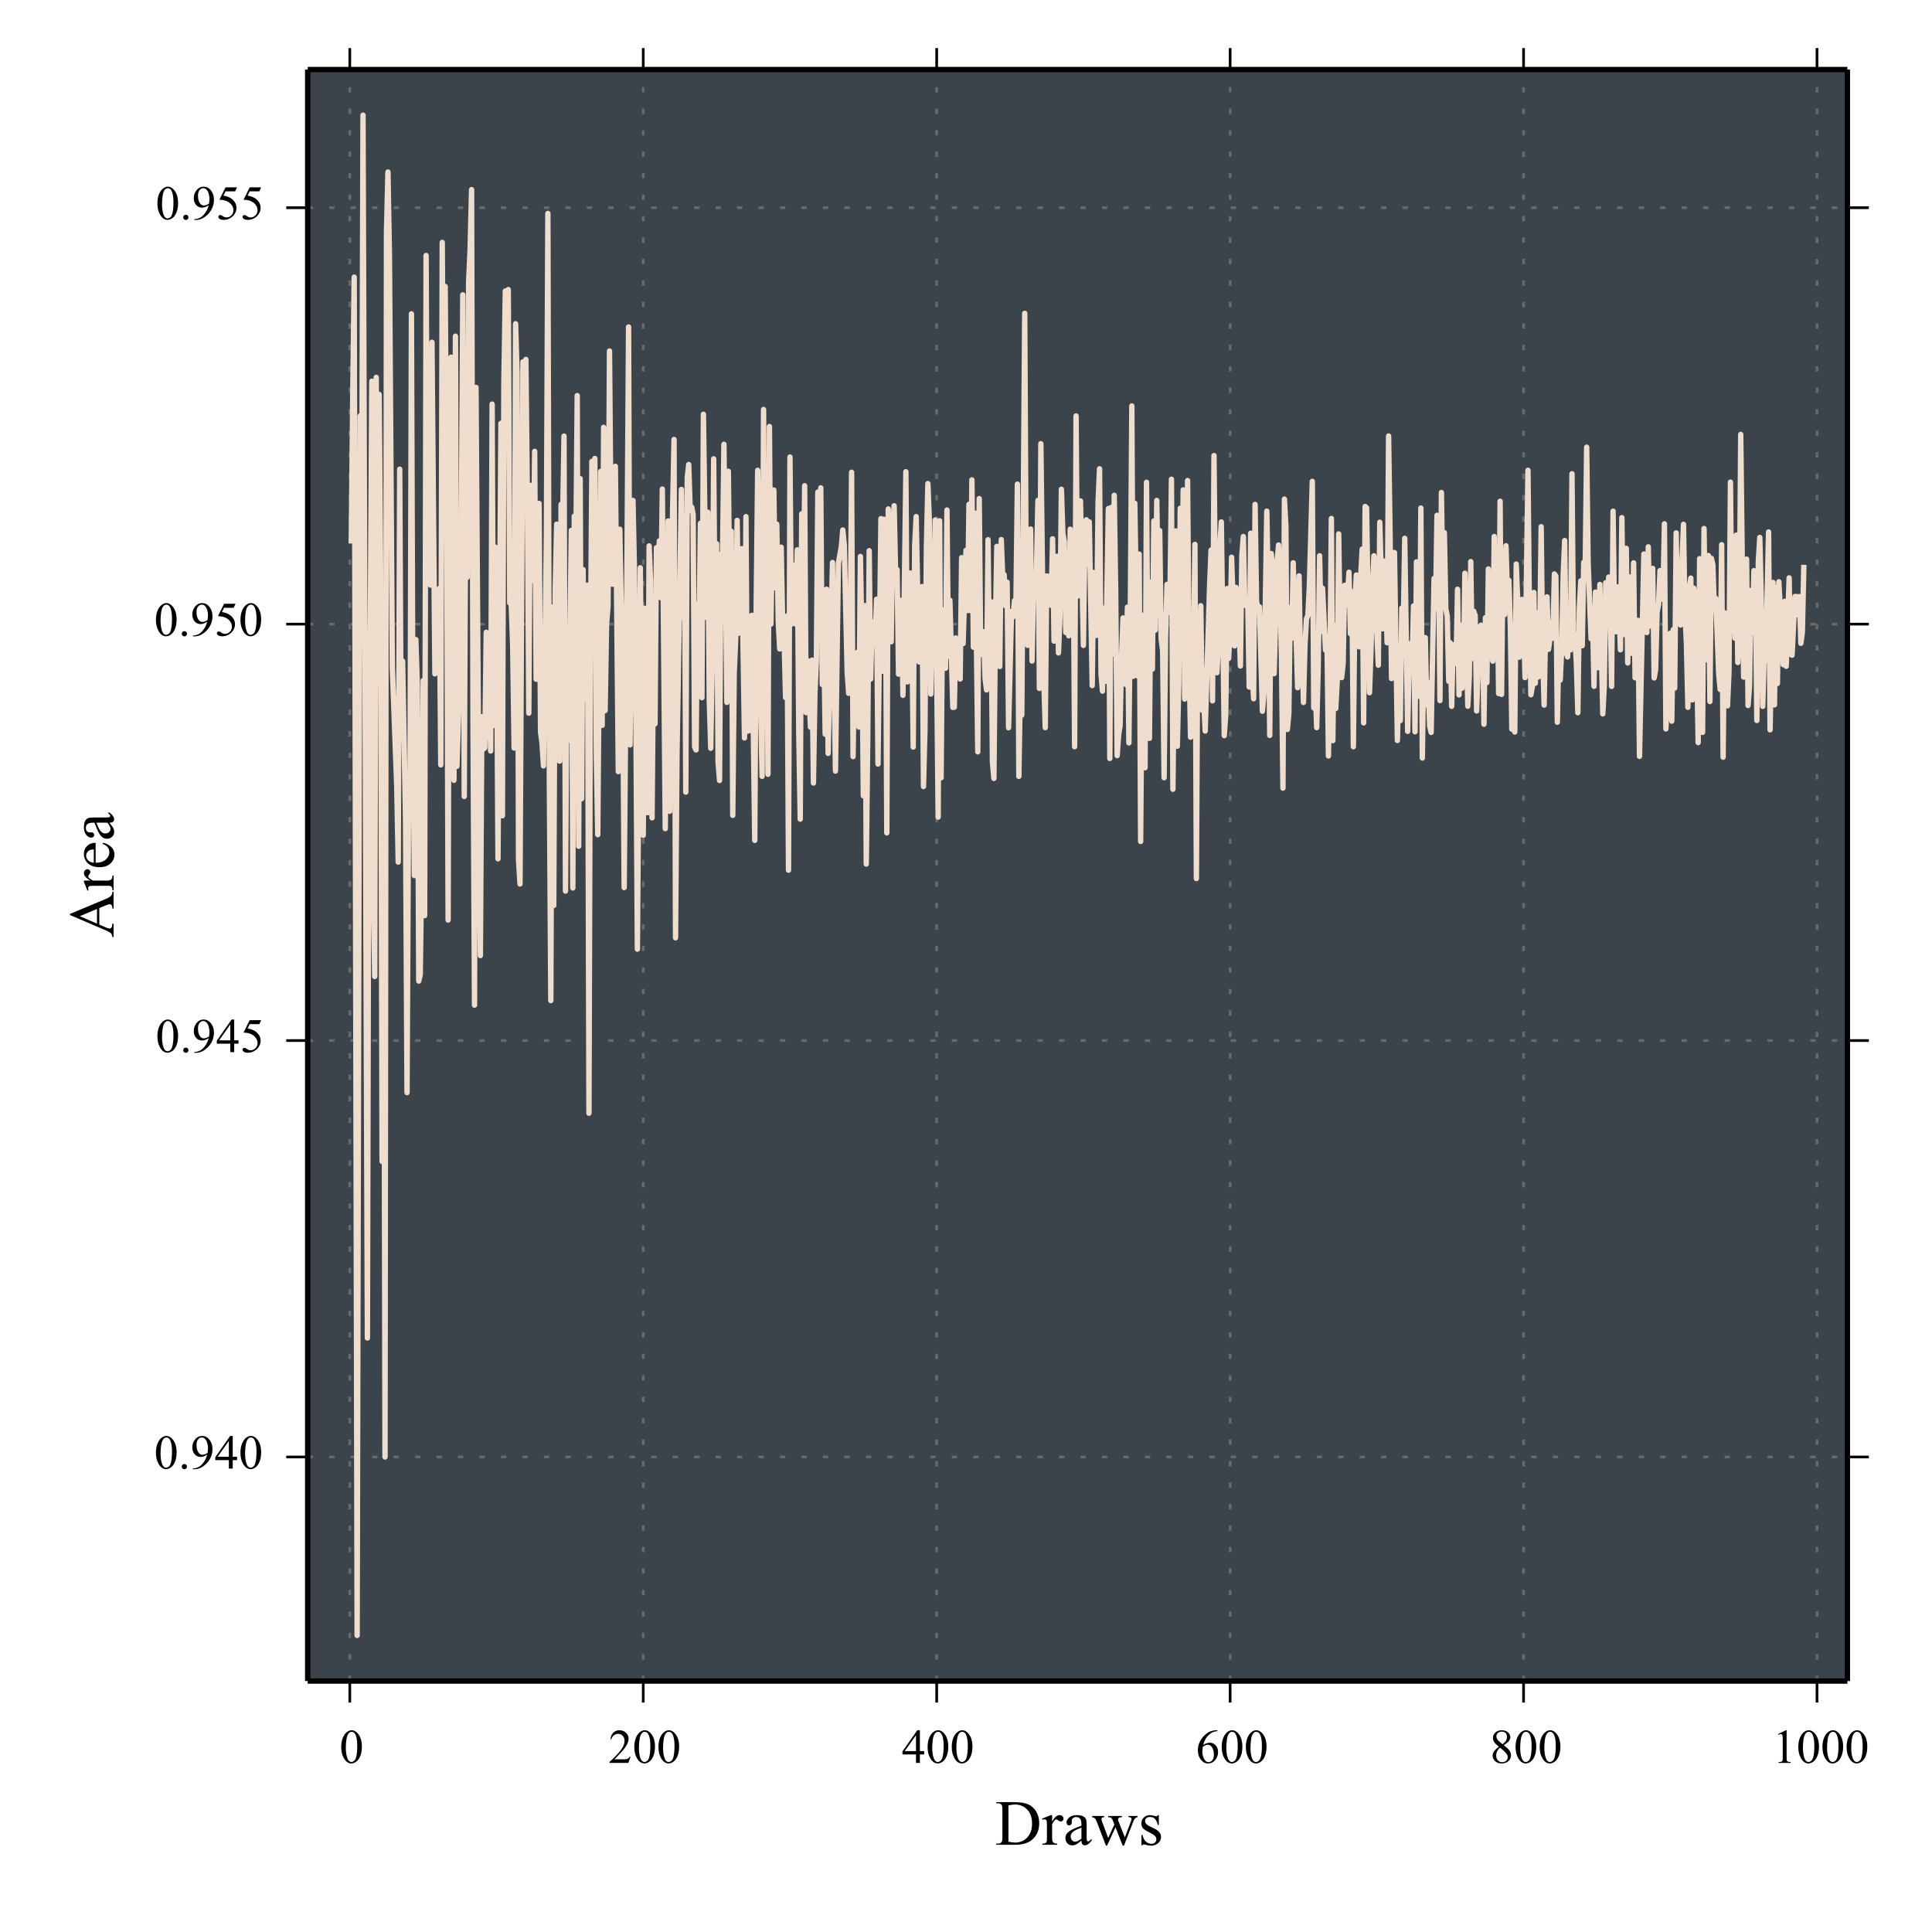 <?xml version="1.0" encoding="utf-8" standalone="no"?>
<!DOCTYPE svg PUBLIC "-//W3C//DTD SVG 1.1//EN"
  "http://www.w3.org/Graphics/SVG/1.1/DTD/svg11.dtd">
<!-- Created with matplotlib (http://matplotlib.org/) -->
<svg height="360pt" version="1.1" viewBox="0 0 360 360" width="360pt" xmlns="http://www.w3.org/2000/svg" xmlns:xlink="http://www.w3.org/1999/xlink">
 <defs>
  <style type="text/css">
*{stroke-linecap:butt;stroke-linejoin:round;}
  </style>
 </defs>
 <g id="figure_1">
  <g id="patch_1">
   <path d="
M0 360
L360 360
L360 0
L0 0
z
" style="fill:#ffffff;"/>
  </g>
  <g id="axes_1">
   <g id="patch_2">
    <path d="
M57.335 313.24
L344.232 313.24
L344.232 12.96
L57.335 12.96
z
" style="fill:#3b444b;"/>
   </g>
   <g id="matplotlib.axis_1">
    <g id="xtick_1">
     <g id="line2d_1">
      <path clip-path="url(#p9ea7671fb9)" d="
M65.181 313.24
L65.181 12.96" style="fill:none;stroke:#696969;stroke-dasharray:1,3;stroke-dashoffset:0.0;stroke-width:0.5;"/>
     </g>
     <g id="line2d_2">
      <defs>
       <path d="
M0 0
L0 4" id="m741efc42ff" style="stroke:#000000;stroke-width:0.5;"/>
      </defs>
      <g>
       <use style="stroke:#000000;stroke-width:0.5;" x="65.181" xlink:href="#m741efc42ff" y="313.24"/>
      </g>
     </g>
     <g id="line2d_3">
      <defs>
       <path d="
M0 0
L0 -4" id="m93b0483c22" style="stroke:#000000;stroke-width:0.5;"/>
      </defs>
      <g>
       <use style="stroke:#000000;stroke-width:0.5;" x="65.181" xlink:href="#m93b0483c22" y="12.96"/>
      </g>
     </g>
     <g id="text_1">
      <!-- 0 -->
      <defs>
       <path d="
M3.609 32.719
Q3.609 44.047 7.031 52.219
Q10.453 60.406 16.109 64.406
Q20.516 67.578 25.203 67.578
Q32.812 67.578 38.875 59.812
Q46.438 50.203 46.438 33.734
Q46.438 22.219 43.109 14.156
Q39.797 6.109 34.641 2.469
Q29.5 -1.172 24.703 -1.172
Q15.234 -1.172 8.938 10.016
Q3.609 19.438 3.609 32.719
M13.188 31.5
Q13.188 17.828 16.547 9.188
Q19.344 1.906 24.859 1.906
Q27.484 1.906 30.312 4.266
Q33.156 6.641 34.625 12.203
Q36.859 20.609 36.859 35.891
Q36.859 47.219 34.516 54.781
Q32.766 60.406 29.984 62.75
Q27.984 64.359 25.141 64.359
Q21.828 64.359 19.234 61.375
Q15.719 57.328 14.453 48.625
Q13.188 39.938 13.188 31.5" id="TimesNewRomanPSMT-30"/>
      </defs>
      <g transform="translate(63.254 328.489)scale(0.09 -0.09)">
       <use xlink:href="#TimesNewRomanPSMT-30"/>
      </g>
     </g>
    </g>
    <g id="xtick_2">
     <g id="line2d_4">
      <path clip-path="url(#p9ea7671fb9)" d="
M119.86 313.24
L119.86 12.96" style="fill:none;stroke:#696969;stroke-dasharray:1,3;stroke-dashoffset:0.0;stroke-width:0.5;"/>
     </g>
     <g id="line2d_5">
      <g>
       <use style="stroke:#000000;stroke-width:0.5;" x="119.86" xlink:href="#m741efc42ff" y="313.24"/>
      </g>
     </g>
     <g id="line2d_6">
      <g>
       <use style="stroke:#000000;stroke-width:0.5;" x="119.86" xlink:href="#m93b0483c22" y="12.96"/>
      </g>
     </g>
     <g id="text_2">
      <!-- 200 -->
      <defs>
       <path d="
M45.844 12.75
L41.219 0
L2.156 0
L2.156 1.812
Q19.391 17.531 26.422 27.484
Q33.453 37.453 33.453 45.703
Q33.453 52 29.594 56.047
Q25.734 60.109 20.359 60.109
Q15.484 60.109 11.594 57.25
Q7.719 54.391 5.859 48.875
L4.047 48.875
Q5.281 57.906 10.328 62.734
Q15.375 67.578 22.953 67.578
Q31 67.578 36.391 62.406
Q41.797 57.234 41.797 50.203
Q41.797 45.172 39.453 40.141
Q35.844 32.234 27.734 23.391
Q15.578 10.109 12.547 7.375
L29.828 7.375
Q35.109 7.375 37.234 7.766
Q39.359 8.156 41.062 9.344
Q42.781 10.547 44.047 12.75
z
" id="TimesNewRomanPSMT-32"/>
      </defs>
      <g transform="translate(113.367 328.489)scale(0.09 -0.09)">
       <use xlink:href="#TimesNewRomanPSMT-32"/>
       <use x="50.0" xlink:href="#TimesNewRomanPSMT-30"/>
       <use x="100.0" xlink:href="#TimesNewRomanPSMT-30"/>
      </g>
     </g>
    </g>
    <g id="xtick_3">
     <g id="line2d_7">
      <path clip-path="url(#p9ea7671fb9)" d="
M174.538 313.24
L174.538 12.96" style="fill:none;stroke:#696969;stroke-dasharray:1,3;stroke-dashoffset:0.0;stroke-width:0.5;"/>
     </g>
     <g id="line2d_8">
      <g>
       <use style="stroke:#000000;stroke-width:0.5;" x="174.538" xlink:href="#m741efc42ff" y="313.24"/>
      </g>
     </g>
     <g id="line2d_9">
      <g>
       <use style="stroke:#000000;stroke-width:0.5;" x="174.538" xlink:href="#m93b0483c22" y="12.96"/>
      </g>
     </g>
     <g id="text_3">
      <!-- 400 -->
      <defs>
       <path d="
M46.531 24.422
L46.531 17.484
L37.641 17.484
L37.641 0
L29.594 0
L29.594 17.484
L1.562 17.484
L1.562 23.734
L32.281 67.578
L37.641 67.578
L37.641 24.422
z

M29.594 24.422
L29.594 57.281
L6.344 24.422
z
" id="TimesNewRomanPSMT-34"/>
      </defs>
      <g transform="translate(168.019 328.489)scale(0.09 -0.09)">
       <use xlink:href="#TimesNewRomanPSMT-34"/>
       <use x="50.0" xlink:href="#TimesNewRomanPSMT-30"/>
       <use x="100.0" xlink:href="#TimesNewRomanPSMT-30"/>
      </g>
     </g>
    </g>
    <g id="xtick_4">
     <g id="line2d_10">
      <path clip-path="url(#p9ea7671fb9)" d="
M229.217 313.24
L229.217 12.96" style="fill:none;stroke:#696969;stroke-dasharray:1,3;stroke-dashoffset:0.0;stroke-width:0.5;"/>
     </g>
     <g id="line2d_11">
      <g>
       <use style="stroke:#000000;stroke-width:0.5;" x="229.217" xlink:href="#m741efc42ff" y="313.24"/>
      </g>
     </g>
     <g id="line2d_12">
      <g>
       <use style="stroke:#000000;stroke-width:0.5;" x="229.217" xlink:href="#m93b0483c22" y="12.96"/>
      </g>
     </g>
     <g id="text_4">
      <!-- 600 -->
      <defs>
       <path d="
M44.828 67.578
L44.828 65.766
Q38.375 65.141 34.297 63.203
Q30.219 61.281 26.234 57.328
Q22.266 53.375 19.656 48.516
Q17.047 43.656 15.281 36.969
Q22.312 41.797 29.391 41.797
Q36.188 41.797 41.156 36.328
Q46.141 30.859 46.141 22.266
Q46.141 13.969 41.109 7.125
Q35.062 -1.172 25.094 -1.172
Q18.312 -1.172 13.578 3.328
Q4.297 12.062 4.297 25.984
Q4.297 34.859 7.859 42.859
Q11.422 50.875 18.031 57.078
Q24.656 63.281 30.703 65.422
Q36.766 67.578 42 67.578
z

M14.453 33.406
Q13.578 26.812 13.578 22.75
Q13.578 18.062 15.312 12.562
Q17.047 7.078 20.453 3.859
Q22.953 1.562 26.516 1.562
Q30.766 1.562 34.109 5.562
Q37.453 9.578 37.453 17
Q37.453 25.344 34.125 31.438
Q30.812 37.547 24.703 37.547
Q22.859 37.547 20.734 36.766
Q18.609 35.984 14.453 33.406" id="TimesNewRomanPSMT-36"/>
      </defs>
      <g transform="translate(222.82 328.489)scale(0.09 -0.09)">
       <use xlink:href="#TimesNewRomanPSMT-36"/>
       <use x="50.0" xlink:href="#TimesNewRomanPSMT-30"/>
       <use x="100.0" xlink:href="#TimesNewRomanPSMT-30"/>
      </g>
     </g>
    </g>
    <g id="xtick_5">
     <g id="line2d_13">
      <path clip-path="url(#p9ea7671fb9)" d="
M283.895 313.24
L283.895 12.96" style="fill:none;stroke:#696969;stroke-dasharray:1,3;stroke-dashoffset:0.0;stroke-width:0.5;"/>
     </g>
     <g id="line2d_14">
      <g>
       <use style="stroke:#000000;stroke-width:0.5;" x="283.895" xlink:href="#m741efc42ff" y="313.24"/>
      </g>
     </g>
     <g id="line2d_15">
      <g>
       <use style="stroke:#000000;stroke-width:0.5;" x="283.895" xlink:href="#m93b0483c22" y="12.96"/>
      </g>
     </g>
     <g id="text_5">
      <!-- 800 -->
      <defs>
       <path d="
M19.188 33.344
Q11.328 39.797 9.047 43.703
Q6.781 47.609 6.781 51.812
Q6.781 58.25 11.766 62.906
Q16.75 67.578 25 67.578
Q33.016 67.578 37.891 63.234
Q42.781 58.891 42.781 53.328
Q42.781 49.609 40.141 45.75
Q37.5 41.891 29.156 36.672
Q37.75 30.031 40.531 26.219
Q44.234 21.234 44.234 15.719
Q44.234 8.734 38.906 3.781
Q33.594 -1.172 24.953 -1.172
Q15.531 -1.172 10.25 4.734
Q6.062 9.469 6.062 15.094
Q6.062 19.484 9.016 23.797
Q11.969 28.125 19.188 33.344
M26.859 38.578
Q32.719 43.844 34.281 46.891
Q35.844 49.953 35.844 53.812
Q35.844 58.938 32.953 61.844
Q30.078 64.75 25.094 64.75
Q20.125 64.75 17 61.859
Q13.875 58.984 13.875 55.125
Q13.875 52.594 15.156 50.047
Q16.453 47.516 18.844 45.219
z

M21.484 31.5
Q17.438 28.078 15.484 24.047
Q13.531 20.016 13.531 15.328
Q13.531 9.031 16.969 5.25
Q20.406 1.469 25.734 1.469
Q31 1.469 34.172 4.438
Q37.359 7.422 37.359 11.672
Q37.359 15.188 35.5 17.969
Q32.031 23.141 21.484 31.5" id="TimesNewRomanPSMT-38"/>
      </defs>
      <g transform="translate(277.578 328.489)scale(0.09 -0.09)">
       <use xlink:href="#TimesNewRomanPSMT-38"/>
       <use x="50.0" xlink:href="#TimesNewRomanPSMT-30"/>
       <use x="100.0" xlink:href="#TimesNewRomanPSMT-30"/>
      </g>
     </g>
    </g>
    <g id="xtick_6">
     <g id="line2d_16">
      <path clip-path="url(#p9ea7671fb9)" d="
M338.573 313.24
L338.573 12.96" style="fill:none;stroke:#696969;stroke-dasharray:1,3;stroke-dashoffset:0.0;stroke-width:0.5;"/>
     </g>
     <g id="line2d_17">
      <g>
       <use style="stroke:#000000;stroke-width:0.5;" x="338.573" xlink:href="#m741efc42ff" y="313.24"/>
      </g>
     </g>
     <g id="line2d_18">
      <g>
       <use style="stroke:#000000;stroke-width:0.5;" x="338.573" xlink:href="#m93b0483c22" y="12.96"/>
      </g>
     </g>
     <g id="text_6">
      <!-- 1000 -->
      <defs>
       <path d="
M11.719 59.719
L27.828 67.578
L29.438 67.578
L29.438 11.672
Q29.438 6.109 29.906 4.734
Q30.375 3.375 31.828 2.641
Q33.297 1.906 37.797 1.812
L37.797 0
L12.891 0
L12.891 1.812
Q17.578 1.906 18.938 2.609
Q20.312 3.328 20.844 4.516
Q21.391 5.719 21.391 11.672
L21.391 47.406
Q21.391 54.641 20.906 56.688
Q20.562 58.25 19.656 58.984
Q18.75 59.719 17.484 59.719
Q15.672 59.719 12.453 58.203
z
" id="TimesNewRomanPSMT-31"/>
      </defs>
      <g transform="translate(330.261 328.489)scale(0.09 -0.09)">
       <use xlink:href="#TimesNewRomanPSMT-31"/>
       <use x="50.0" xlink:href="#TimesNewRomanPSMT-30"/>
       <use x="100.0" xlink:href="#TimesNewRomanPSMT-30"/>
       <use x="150.0" xlink:href="#TimesNewRomanPSMT-30"/>
      </g>
     </g>
    </g>
    <g id="text_7">
     <!-- Draws -->
     <defs>
      <path d="
M32.031 46.047
L32.031 30.812
L30.422 30.812
Q28.562 37.984 25.656 40.578
Q22.75 43.172 18.266 43.172
Q14.844 43.172 12.734 41.359
Q10.641 39.547 10.641 37.359
Q10.641 34.625 12.203 32.672
Q13.719 30.672 18.359 28.422
L25.484 24.953
Q35.406 20.125 35.406 12.203
Q35.406 6.109 30.781 2.359
Q26.172 -1.375 20.453 -1.375
Q16.359 -1.375 11.078 0.094
Q9.469 0.594 8.453 0.594
Q7.328 0.594 6.688 -0.688
L5.078 -0.688
L5.078 15.281
L6.688 15.281
Q8.062 8.453 11.906 4.984
Q15.766 1.516 20.562 1.516
Q23.922 1.516 26.047 3.484
Q28.172 5.469 28.172 8.25
Q28.172 11.625 25.797 13.922
Q23.438 16.219 16.359 19.734
Q9.281 23.25 7.078 26.078
Q4.891 28.859 4.891 33.109
Q4.891 38.625 8.672 42.328
Q12.453 46.047 18.453 46.047
Q21.094 46.047 24.859 44.922
Q27.344 44.188 28.172 44.188
Q28.953 44.188 29.391 44.531
Q29.828 44.875 30.422 46.047
z
" id="TimesNewRomanPSMT-73"/>
      <path d="
M16.219 46.047
L16.219 35.984
Q21.828 46.047 27.734 46.047
Q30.422 46.047 32.172 44.406
Q33.938 42.781 33.938 40.625
Q33.938 38.719 32.656 37.391
Q31.391 36.078 29.641 36.078
Q27.938 36.078 25.812 37.766
Q23.688 39.453 22.656 39.453
Q21.781 39.453 20.75 38.484
Q18.562 36.469 16.219 31.891
L16.219 10.453
Q16.219 6.734 17.141 4.828
Q17.781 3.516 19.391 2.641
Q21 1.766 24.031 1.766
L24.031 0
L1.125 0
L1.125 1.766
Q4.547 1.766 6.203 2.828
Q7.422 3.609 7.906 5.328
Q8.156 6.156 8.156 10.062
L8.156 27.391
Q8.156 35.203 7.828 36.688
Q7.516 38.188 6.656 38.859
Q5.812 39.547 4.547 39.547
Q3.031 39.547 1.125 38.812
L0.641 40.578
L14.156 46.047
z
" id="TimesNewRomanPSMT-72"/>
      <path d="
M1.703 0
L1.703 1.812
L4.203 1.812
Q8.406 1.812 10.156 4.5
Q11.234 6.109 11.234 11.719
L11.234 54.5
Q11.234 60.688 9.859 62.25
Q7.953 64.406 4.203 64.406
L1.703 64.406
L1.703 66.219
L28.656 66.219
Q43.5 66.219 51.234 62.844
Q58.984 59.469 63.688 51.609
Q68.406 43.75 68.406 33.453
Q68.406 19.625 60.016 10.359
Q50.594 0 31.297 0
z

M20.609 4.781
Q26.812 3.422 31 3.422
Q42.328 3.422 49.797 11.375
Q57.281 19.344 57.281 32.953
Q57.281 46.688 49.797 54.594
Q42.328 62.5 30.609 62.5
Q26.219 62.5 20.609 61.078
z
" id="TimesNewRomanPSMT-44"/>
      <path d="
M0.641 44.734
L19.391 44.734
L19.391 42.922
Q16.797 42.719 15.984 41.984
Q15.188 41.266 15.188 39.891
Q15.188 38.375 16.016 36.234
L25.594 10.5
L35.203 31.453
L32.672 38.031
Q31.5 40.969 29.594 42.094
Q28.516 42.781 25.594 42.922
L25.594 44.734
L46.875 44.734
L46.875 42.922
Q43.359 42.781 41.891 41.656
Q40.922 40.875 40.922 39.156
Q40.922 38.188 41.312 37.156
L51.469 11.469
L60.891 36.234
Q61.859 38.875 61.859 40.438
Q61.859 41.359 60.906 42.094
Q59.969 42.828 57.172 42.922
L57.172 44.734
L71.297 44.734
L71.297 42.922
Q67.047 42.281 65.047 37.156
L50.094 -1.375
L48.094 -1.375
L36.922 27.203
L23.875 -1.375
L22.078 -1.375
L7.719 36.234
Q6.297 39.797 4.922 41.031
Q3.562 42.281 0.641 42.922
z
" id="TimesNewRomanPSMT-77"/>
      <path d="
M28.469 6.453
Q21.578 1.125 19.828 0.297
Q17.188 -0.922 14.203 -0.922
Q9.578 -0.922 6.562 2.25
Q3.562 5.422 3.562 10.594
Q3.562 13.875 5.031 16.266
Q7.031 19.578 11.984 22.5
Q16.938 25.438 28.469 29.641
L28.469 31.391
Q28.469 38.094 26.344 40.578
Q24.219 43.062 20.172 43.062
Q17.094 43.062 15.281 41.406
Q13.422 39.75 13.422 37.594
L13.531 34.766
Q13.531 32.516 12.375 31.297
Q11.234 30.078 9.375 30.078
Q7.562 30.078 6.422 31.344
Q5.281 32.625 5.281 34.812
Q5.281 39.016 9.578 42.531
Q13.875 46.047 21.625 46.047
Q27.594 46.047 31.391 44.047
Q34.281 42.531 35.641 39.312
Q36.531 37.203 36.531 30.719
L36.531 15.531
Q36.531 9.125 36.766 7.688
Q37.016 6.25 37.578 5.766
Q38.141 5.281 38.875 5.281
Q39.656 5.281 40.234 5.609
Q41.266 6.25 44.188 9.188
L44.188 6.453
Q38.719 -0.875 33.734 -0.875
Q31.344 -0.875 29.922 0.781
Q28.516 2.438 28.469 6.453
M28.469 9.625
L28.469 26.656
Q21.094 23.734 18.953 22.516
Q15.094 20.359 13.422 18.016
Q11.766 15.672 11.766 12.891
Q11.766 9.375 13.859 7.047
Q15.969 4.734 18.703 4.734
Q22.406 4.734 28.469 9.625" id="TimesNewRomanPSMT-61"/>
     </defs>
     <g transform="translate(185.434 343.747)scale(0.12 -0.12)">
      <use xlink:href="#TimesNewRomanPSMT-44"/>
      <use x="72.217" xlink:href="#TimesNewRomanPSMT-72"/>
      <use x="105.518" xlink:href="#TimesNewRomanPSMT-61"/>
      <use x="149.902" xlink:href="#TimesNewRomanPSMT-77"/>
      <use x="222.119" xlink:href="#TimesNewRomanPSMT-73"/>
     </g>
    </g>
   </g>
   <g id="matplotlib.axis_2">
    <g id="ytick_1">
     <g id="line2d_19">
      <path clip-path="url(#p9ea7671fb9)" d="
M57.335 271.487
L344.232 271.487" style="fill:none;stroke:#696969;stroke-dasharray:1,3;stroke-dashoffset:0.0;stroke-width:0.5;"/>
     </g>
     <g id="line2d_20">
      <defs>
       <path d="
M0 0
L-4 0" id="mcb0005524f" style="stroke:#000000;stroke-width:0.5;"/>
      </defs>
      <g>
       <use style="stroke:#000000;stroke-width:0.5;" x="57.335" xlink:href="#mcb0005524f" y="271.487"/>
      </g>
     </g>
     <g id="line2d_21">
      <defs>
       <path d="
M0 0
L4 0" id="m728421d6d4" style="stroke:#000000;stroke-width:0.5;"/>
      </defs>
      <g>
       <use style="stroke:#000000;stroke-width:0.5;" x="344.232" xlink:href="#m728421d6d4" y="271.487"/>
      </g>
     </g>
     <g id="text_8">
      <!-- 0.940 -->
      <defs>
       <path d="
M5.281 -1.375
L5.281 0.438
Q11.625 0.531 17.094 3.391
Q22.562 6.25 27.656 13.375
Q32.766 20.516 34.766 29.047
Q27.094 24.125 20.906 24.125
Q13.922 24.125 8.938 29.516
Q3.953 34.906 3.953 43.844
Q3.953 52.547 8.938 59.328
Q14.938 67.578 24.609 67.578
Q32.766 67.578 38.578 60.844
Q45.703 52.484 45.703 40.234
Q45.703 29.203 40.281 19.656
Q34.859 10.109 25.203 3.812
Q17.328 -1.375 8.062 -1.375
z

M35.547 32.672
Q36.422 39.016 36.422 42.828
Q36.422 47.562 34.812 53.047
Q33.203 58.547 30.25 61.469
Q27.297 64.406 23.531 64.406
Q19.188 64.406 15.906 60.5
Q12.641 56.594 12.641 48.875
Q12.641 38.578 17 32.766
Q20.172 28.562 24.812 28.562
Q27.047 28.562 30.125 29.641
Q33.203 30.719 35.547 32.672" id="TimesNewRomanPSMT-39"/>
       <path d="
M12.5 9.469
Q14.797 9.469 16.359 7.875
Q17.922 6.297 17.922 4.047
Q17.922 1.812 16.328 0.219
Q14.75 -1.375 12.5 -1.375
Q10.25 -1.375 8.656 0.219
Q7.078 1.812 7.078 4.047
Q7.078 6.344 8.656 7.906
Q10.25 9.469 12.5 9.469" id="TimesNewRomanPSMT-2e"/>
      </defs>
      <g transform="translate(28.73 273.649)scale(0.09 -0.09)">
       <use xlink:href="#TimesNewRomanPSMT-30"/>
       <use x="50.0" xlink:href="#TimesNewRomanPSMT-2e"/>
       <use x="75.0" xlink:href="#TimesNewRomanPSMT-39"/>
       <use x="125.0" xlink:href="#TimesNewRomanPSMT-34"/>
       <use x="175.0" xlink:href="#TimesNewRomanPSMT-30"/>
      </g>
     </g>
    </g>
    <g id="ytick_2">
     <g id="line2d_22">
      <path clip-path="url(#p9ea7671fb9)" d="
M57.335 193.892
L344.232 193.892" style="fill:none;stroke:#696969;stroke-dasharray:1,3;stroke-dashoffset:0.0;stroke-width:0.5;"/>
     </g>
     <g id="line2d_23">
      <g>
       <use style="stroke:#000000;stroke-width:0.5;" x="57.335" xlink:href="#mcb0005524f" y="193.892"/>
      </g>
     </g>
     <g id="line2d_24">
      <g>
       <use style="stroke:#000000;stroke-width:0.5;" x="344.232" xlink:href="#m728421d6d4" y="193.892"/>
      </g>
     </g>
     <g id="text_9">
      <!-- 0.945 -->
      <defs>
       <path d="
M43.406 66.219
L39.594 57.906
L19.672 57.906
L15.328 49.031
Q28.266 47.125 35.844 39.406
Q42.328 32.766 42.328 23.781
Q42.328 18.562 40.203 14.109
Q38.094 9.672 34.859 6.547
Q31.641 3.422 27.688 1.516
Q22.078 -1.172 16.156 -1.172
Q10.203 -1.172 7.484 0.844
Q4.781 2.875 4.781 5.328
Q4.781 6.688 5.906 7.734
Q7.031 8.797 8.734 8.797
Q10.016 8.797 10.969 8.406
Q11.922 8.016 14.203 6.391
Q17.875 3.859 21.625 3.859
Q27.344 3.859 31.656 8.172
Q35.984 12.5 35.984 18.703
Q35.984 24.703 32.125 29.906
Q28.266 35.109 21.484 37.938
Q16.156 40.141 6.984 40.484
L19.672 66.219
z
" id="TimesNewRomanPSMT-35"/>
      </defs>
      <g transform="translate(29.003 196.054)scale(0.09 -0.09)">
       <use xlink:href="#TimesNewRomanPSMT-30"/>
       <use x="50.0" xlink:href="#TimesNewRomanPSMT-2e"/>
       <use x="75.0" xlink:href="#TimesNewRomanPSMT-39"/>
       <use x="125.0" xlink:href="#TimesNewRomanPSMT-34"/>
       <use x="175.0" xlink:href="#TimesNewRomanPSMT-35"/>
      </g>
     </g>
    </g>
    <g id="ytick_3">
     <g id="line2d_25">
      <path clip-path="url(#p9ea7671fb9)" d="
M57.335 116.297
L344.232 116.297" style="fill:none;stroke:#696969;stroke-dasharray:1,3;stroke-dashoffset:0.0;stroke-width:0.5;"/>
     </g>
     <g id="line2d_26">
      <g>
       <use style="stroke:#000000;stroke-width:0.5;" x="57.335" xlink:href="#mcb0005524f" y="116.297"/>
      </g>
     </g>
     <g id="line2d_27">
      <g>
       <use style="stroke:#000000;stroke-width:0.5;" x="344.232" xlink:href="#m728421d6d4" y="116.297"/>
      </g>
     </g>
     <g id="text_10">
      <!-- 0.950 -->
      <g transform="translate(28.73 118.459)scale(0.09 -0.09)">
       <use xlink:href="#TimesNewRomanPSMT-30"/>
       <use x="50.0" xlink:href="#TimesNewRomanPSMT-2e"/>
       <use x="75.0" xlink:href="#TimesNewRomanPSMT-39"/>
       <use x="125.0" xlink:href="#TimesNewRomanPSMT-35"/>
       <use x="175.0" xlink:href="#TimesNewRomanPSMT-30"/>
      </g>
     </g>
    </g>
    <g id="ytick_4">
     <g id="line2d_28">
      <path clip-path="url(#p9ea7671fb9)" d="
M57.335 38.702
L344.232 38.702" style="fill:none;stroke:#696969;stroke-dasharray:1,3;stroke-dashoffset:0.0;stroke-width:0.5;"/>
     </g>
     <g id="line2d_29">
      <g>
       <use style="stroke:#000000;stroke-width:0.5;" x="57.335" xlink:href="#mcb0005524f" y="38.702"/>
      </g>
     </g>
     <g id="line2d_30">
      <g>
       <use style="stroke:#000000;stroke-width:0.5;" x="344.232" xlink:href="#m728421d6d4" y="38.702"/>
      </g>
     </g>
     <g id="text_11">
      <!-- 0.955 -->
      <g transform="translate(29.003 40.864)scale(0.09 -0.09)">
       <use xlink:href="#TimesNewRomanPSMT-30"/>
       <use x="50.0" xlink:href="#TimesNewRomanPSMT-2e"/>
       <use x="75.0" xlink:href="#TimesNewRomanPSMT-39"/>
       <use x="125.0" xlink:href="#TimesNewRomanPSMT-35"/>
       <use x="175.0" xlink:href="#TimesNewRomanPSMT-35"/>
      </g>
     </g>
    </g>
    <g id="text_12">
     <!-- Area -->
     <defs>
      <path d="
M45.75 22.172
L20.125 22.172
L15.625 11.719
Q13.969 7.859 13.969 5.953
Q13.969 4.438 15.406 3.297
Q16.844 2.156 21.625 1.812
L21.625 0
L0.781 0
L0.781 1.812
Q4.938 2.547 6.156 3.719
Q8.641 6.062 11.672 13.234
L34.969 67.719
L36.672 67.719
L59.719 12.641
Q62.5 6 64.766 4.016
Q67.047 2.047 71.094 1.812
L71.094 0
L44.969 0
L44.969 1.812
Q48.922 2 50.312 3.125
Q51.703 4.25 51.703 5.859
Q51.703 8.016 49.75 12.641
z

M44.391 25.781
L33.156 52.547
L21.625 25.781
z
" id="TimesNewRomanPSMT-41"/>
      <path d="
M10.641 27.875
Q10.594 17.922 15.484 12.25
Q20.359 6.594 26.953 6.594
Q31.344 6.594 34.594 9
Q37.844 11.422 40.047 17.281
L41.547 16.312
Q40.531 9.625 35.594 4.125
Q30.672 -1.375 23.25 -1.375
Q15.188 -1.375 9.453 4.906
Q3.719 11.188 3.719 21.781
Q3.719 33.25 9.594 39.672
Q15.484 46.094 24.359 46.094
Q31.891 46.094 36.719 41.141
Q41.547 36.188 41.547 27.875
z

M10.641 30.719
L31.344 30.719
Q31.109 35.016 30.328 36.766
Q29.109 39.5 26.688 41.062
Q24.266 42.625 21.625 42.625
Q17.578 42.625 14.375 39.469
Q11.188 36.328 10.641 30.719" id="TimesNewRomanPSMT-65"/>
     </defs>
     <g transform="translate(21.164 174.699)rotate(-90.0)scale(0.12 -0.12)">
      <use xlink:href="#TimesNewRomanPSMT-41"/>
      <use x="72.217" xlink:href="#TimesNewRomanPSMT-72"/>
      <use x="105.518" xlink:href="#TimesNewRomanPSMT-65"/>
      <use x="149.902" xlink:href="#TimesNewRomanPSMT-61"/>
     </g>
    </g>
   </g>
   <g id="line2d_31">
    <path clip-path="url(#p9ea7671fb9)" d="
M65.455 100.778
L65.728 73.972
L66.001 51.634
L66.548 304.742
L67.095 77.499
L67.368 107.168
L67.642 21.459
L68.462 249.317
L68.735 137.459
L69.009 116.297
L69.282 71.033
L69.556 165.957
L69.829 181.954
L70.102 70.314
L70.376 127.382
L70.649 73.486
L70.923 105.951
L71.196 216.419
L71.469 135.695
L71.743 271.487
L72.016 43.266
L72.29 32.051
L72.563 47.324
L73.11 124.465
L73.93 146.578
L74.203 160.637
L74.477 87.424
L74.75 137.459
L75.023 123.194
L75.57 152.618
L75.844 203.591
L76.117 151.135
L76.39 150.438
L76.664 58.481
L76.937 134.203
L77.211 163.146
L77.484 119.171
L77.757 127.583
L78.031 182.807
L78.304 181.64
L78.578 161.783
L78.851 126.818
L79.124 170.613
L79.398 47.606
L79.671 106.284
L79.945 96.59
L80.218 109.022
L80.491 63.771
L81.038 125.562
L81.311 120.861
L81.585 123.044
L81.858 109.646
L82.132 142.526
L82.405 45.168
L82.678 86.534
L82.952 53.382
L83.225 91.466
L83.499 171.43
L83.772 80.019
L84.045 66.556
L84.319 141.834
L84.592 145.395
L84.866 62.651
L85.139 142.793
L85.686 125.534
L85.959 99.865
L86.233 54.943
L86.506 148.405
L86.779 89.844
L87.053 107.578
L87.326 52.496
L87.6 46.376
L87.873 35.328
L88.146 136.321
L88.42 187.288
L88.693 72.19
L89.24 149.895
L89.513 178.056
L89.787 133.54
L90.06 139.575
L90.333 139.345
L90.607 117.818
L90.88 137.39
L91.154 128.234
L91.427 139.945
L91.7 75.303
L91.974 135.152
L92.247 101.927
L92.52 114.873
L92.794 160.032
L93.341 78.885
L93.614 152.004
L93.888 71.373
L94.161 54.221
L94.434 74.824
L94.708 53.956
L94.981 112.351
L95.254 112.384
L95.528 120.176
L95.801 139.383
L96.075 60.327
L96.348 69.614
L96.621 160.1
L96.895 164.716
L97.442 67.418
L97.715 85.986
L97.988 66.973
L98.262 92.421
L98.535 132.882
L98.809 90.432
L99.082 90.626
L99.355 108.19
L99.629 84.109
L99.902 126.567
L100.176 103.836
L100.449 93.805
L100.722 136.393
L100.996 138.467
L101.269 142.712
L101.816 100.018
L102.089 39.779
L102.363 145.194
L102.636 186.451
L102.909 113.13
L103.183 168.726
L103.456 110.047
L103.73 97.674
L104.276 141.821
L104.55 93.982
L104.823 98.158
L105.097 81.254
L105.37 166.037
L105.643 125.193
L105.917 137.905
L106.464 98.838
L106.737 165.456
L107.01 96.18
L107.284 104.872
L107.557 73.714
L107.83 157.681
L108.104 89.185
L108.377 148.822
L108.651 106.135
L108.924 130.071
L109.471 109.036
L109.744 207.426
L110.018 121.679
L110.291 85.972
L110.564 96.787
L110.838 85.435
L111.111 140.847
L111.385 155.53
L111.931 87.845
L112.205 135.16
L112.478 79.631
L112.752 132.409
L113.025 116.297
L113.298 112.941
L113.572 65.401
L113.845 97.209
L114.119 108.867
L114.665 86.892
L115.212 143.778
L115.485 98.607
L116.032 127.439
L116.306 165.387
L116.852 102.189
L117.126 60.928
L117.399 138.799
L117.946 93.249
L118.219 106.358
L118.493 133.794
L118.766 176.859
L119.313 105.801
L119.86 155.651
L120.133 113.341
L120.407 121.445
L120.68 151.434
L120.953 101.725
L121.227 108.32
L121.5 152.387
L121.773 121.326
L122.047 134.891
L122.32 102.059
L122.594 104.959
L122.867 100.778
L123.14 111.381
L123.414 91.131
L123.961 154.401
L124.507 97.07
L124.781 151.163
L125.328 95.288
L125.601 81.885
L125.874 174.745
L126.148 140.378
L126.968 91.202
L127.241 114.982
L127.515 97.962
L127.788 147.596
L128.061 89.025
L128.335 86.552
L128.608 95.047
L128.882 94.493
L129.155 95.86
L129.428 139.194
L129.702 139.734
L129.975 112.512
L130.249 117.553
L130.522 97.524
L130.795 130.008
L131.069 77.189
L131.616 115.065
L131.889 95.441
L132.162 130.349
L132.436 139.423
L132.709 123.571
L132.983 85.5
L133.256 117.5
L133.529 101.317
L133.803 141.963
L134.076 145.432
L134.35 103.266
L134.623 104.495
L134.896 82.79
L135.443 130.882
L135.716 87.816
L135.99 113.401
L136.263 98.989
L136.537 151.933
L136.81 125.459
L137.083 119.149
L137.357 96.969
L137.63 117.996
L137.904 114.604
L138.177 102.24
L138.724 137.51
L138.997 96.272
L139.271 136.25
L139.544 136.179
L140.091 114.652
L140.638 156.592
L140.911 112.498
L141.184 87.638
L141.458 103.364
L141.731 130.795
L142.004 144.659
L142.278 76.299
L142.551 122.674
L142.825 92.992
L143.098 144.273
L143.371 79.472
L143.645 116.297
L143.918 100.098
L144.192 91.3
L144.465 109.549
L144.738 97.674
L145.012 115.781
L145.285 120.922
L145.559 101.956
L145.832 115.786
L146.105 118.841
L146.379 129.99
L146.652 114.78
L146.926 162.148
L147.199 85.158
L147.472 116.297
L147.746 105.818
L148.019 105.354
L148.292 116.297
L148.566 102.458
L148.839 136.496
L149.113 152.639
L149.386 95.735
L149.659 119.713
L149.933 90.513
L150.206 132.786
L150.48 123.065
L151.026 135.515
L151.3 123.002
L151.573 145.902
L151.847 129.15
L152.12 122.941
L152.393 91.694
L152.667 118.655
L152.94 90.902
L153.214 127.549
L153.487 118.166
L153.76 136.802
L154.034 109.792
L154.307 140.386
L155.127 104.818
L155.674 143.683
L156.221 104.952
L156.768 101.86
L157.041 98.754
L157.314 101.495
L157.861 125.216
L158.135 129.192
L158.408 120.287
L158.681 88
L158.955 140.986
L159.228 122.891
L159.502 133.832
L159.775 121.543
L160.048 135.477
L160.322 103.69
L160.595 118.464
L160.869 148.286
L161.142 112.848
L161.415 161.005
L161.689 137.732
L161.962 102.616
L162.235 126.529
L162.509 115.872
L162.782 119.265
L163.056 120.102
L163.329 111.658
L163.602 142.372
L164.149 96.637
L164.423 125.057
L164.696 96.742
L164.969 100.114
L165.243 155.198
L165.516 94.834
L165.79 110.945
L166.063 119.581
L166.336 99.099
L166.61 94.243
L166.883 106.928
L167.157 106.14
L167.43 125.616
L167.703 113.064
L167.977 111.863
L168.25 129.564
L168.797 87.899
L169.07 127.068
L169.344 111.522
L169.617 106.771
L169.89 115.505
L170.164 139.2
L170.437 101.723
L170.711 96.26
L171.257 123.333
L171.531 112.397
L171.804 109.296
L172.078 146.559
L172.351 136.034
L172.624 102.013
L172.898 90.111
L173.171 97.09
L173.445 129.325
L173.718 112.474
L173.991 118.585
L174.265 96.898
L174.812 152.255
L175.085 97.04
L175.358 144.924
L175.632 113.666
L175.905 115.922
L176.178 124.524
L176.452 95.033
L176.725 122.251
L176.999 111.842
L177.545 131.816
L177.819 131.779
L178.092 118.871
L178.366 123.267
L178.639 120.689
L178.912 126.521
L179.186 103.911
L179.459 119.931
L180.006 102.55
L180.279 113.77
L180.553 93.972
L180.826 113.782
L181.1 89.416
L181.373 120.588
L181.646 95.605
L182.193 140.09
L182.466 92.912
L182.74 121.953
L183.013 118.413
L183.287 117.704
L183.56 126.479
L183.833 128.558
L184.107 100.568
L184.38 125.713
L184.654 112.121
L184.927 141.988
L185.2 145.048
L185.474 116.988
L185.747 101.812
L186.021 121.458
L186.294 124.194
L186.567 100.538
L186.841 107.409
L187.114 107.088
L187.388 112.893
L187.661 108.486
L187.934 135.611
L188.481 113.935
L188.755 114.95
L189.028 111.93
L189.301 112.945
L189.575 90.209
L189.848 144.665
L190.121 128.286
L190.395 133.245
L190.942 58.39
L191.215 109.033
L191.488 120.251
L191.762 113.666
L192.035 98.579
L192.309 123.172
L192.582 109.436
L192.855 109.776
L193.129 106.536
L193.402 93.246
L193.676 128.284
L193.949 82.672
L194.496 126.6
L194.769 135.575
L195.043 107.319
L195.316 108.937
L195.589 107.356
L195.863 112.791
L196.136 100.396
L196.409 119.47
L196.683 109.012
L196.956 103.654
L197.23 121.659
L197.503 115.038
L197.776 91.165
L198.05 99.367
L198.323 100.965
L198.597 117.858
L198.87 105.39
L199.143 118.474
L199.417 98.605
L199.69 106.075
L199.964 99.912
L200.237 139.128
L200.51 77.499
L200.784 111.073
L201.057 107.402
L201.331 93.34
L201.877 120.26
L202.151 100.169
L202.424 96.86
L202.697 105.082
L202.971 97.238
L203.518 127.748
L203.791 106.673
L204.338 118.394
L204.611 93.571
L204.885 87.348
L205.158 125.531
L205.431 128.783
L205.705 113.329
L205.978 126.959
L206.525 94.759
L206.798 141.327
L207.072 94.547
L207.345 121.871
L207.619 92.286
L207.892 110.159
L208.165 140.8
L208.439 136.969
L208.712 135.187
L208.986 122.388
L209.259 115.139
L209.532 117.453
L209.806 127.547
L210.079 113.13
L210.352 138.426
L210.626 113.141
L210.899 75.638
L211.173 126.014
L211.446 93.76
L211.993 125.961
L212.266 103.246
L212.54 156.793
L212.813 121.385
L213.086 114.604
L213.36 143.054
L213.633 89.87
L213.907 125.838
L214.18 137.586
L214.453 108.467
L214.727 124.67
L215 97.072
L215.274 117.409
L215.547 93.254
L215.82 110.754
L216.094 98.869
L216.367 119.058
L216.64 121.258
L216.914 144.913
L217.187 118.769
L217.461 108.894
L217.734 114.107
L218.007 111.652
L218.281 89.295
L218.554 147.062
L219.101 98.933
L219.374 139.047
L219.648 127.382
L219.921 94.705
L220.195 120.069
L220.468 91.284
L220.741 130.258
L221.015 118.709
L221.288 89.54
L221.562 122.707
L221.835 137.362
L222.108 134.93
L222.382 122.674
L222.655 101.441
L222.928 163.701
L223.202 114.446
L223.475 119.992
L223.749 112.871
L224.022 132.342
L224.295 130.476
L224.569 136.22
L225.389 109.254
L225.662 102.496
L225.936 130.594
L226.209 84.895
L226.483 111.115
L226.756 125.349
L227.029 119.912
L227.303 101.86
L227.576 97.252
L228.123 137.074
L228.396 133.199
L228.67 109.649
L228.943 122.678
L229.217 117.061
L229.49 103.831
L230.037 120.354
L230.31 109.461
L230.583 118.319
L230.857 116.044
L231.13 124.107
L231.404 103.469
L231.677 99.974
L231.95 112.787
L232.224 111.791
L232.497 112.048
L232.771 128.023
L233.044 99.358
L233.317 124.753
L233.591 130.202
L233.864 93.985
L234.138 112.089
L234.411 113.331
L234.684 113.089
L235.231 132.529
L235.505 129.311
L236.051 95.246
L236.325 110.431
L236.598 137.037
L236.871 103.141
L237.145 105.594
L237.418 125.526
L237.965 104.918
L238.238 101.551
L238.512 108.815
L238.785 122.803
L239.059 146.853
L239.332 92.994
L239.605 98.067
L239.879 135.935
L240.152 133.035
L240.426 113.193
L240.699 118.919
L240.972 104.872
L241.246 116.059
L241.519 118.67
L241.793 128.143
L242.066 107.307
L242.339 124.564
L242.613 120.778
L242.886 130.897
L243.159 120.294
L243.433 115.358
L243.706 114.656
L243.98 109.275
L244.526 89.693
L244.8 131.909
L245.073 128.163
L245.347 135.579
L245.62 124.88
L245.893 103.557
L246.167 117.684
L246.44 109.6
L246.987 121.132
L247.26 118.596
L247.534 140.861
L247.807 124.32
L248.081 96.612
L248.354 138.01
L248.627 116.525
L248.901 132.021
L249.174 126.764
L249.448 99.483
L249.721 118.566
L249.994 126.265
L250.268 123.762
L250.541 109.068
L250.814 112.688
L251.088 111.116
L251.361 106.625
L251.635 118.093
L251.908 110.242
L252.181 139.139
L252.455 112.942
L252.728 107.142
L253.002 112.06
L253.275 120.527
L253.548 107.403
L253.822 102.31
L254.095 134.698
L254.369 94.38
L254.642 94.632
L255.189 129.082
L255.462 121.14
L255.736 109.702
L256.009 103.565
L256.282 114.762
L256.556 117.829
L256.829 123.947
L257.102 97.307
L257.649 117.167
L257.923 104.56
L258.196 110.002
L258.469 119.765
L258.743 81.233
L259.016 99.438
L259.29 126.441
L259.563 119.745
L259.836 102.952
L260.383 137.976
L260.657 126.157
L260.93 134.277
L261.203 113.304
L261.477 117.364
L261.75 100.309
L262.297 136.28
L262.57 123.939
L262.844 119.901
L263.117 123.919
L263.39 112.914
L263.664 136.355
L263.937 104.7
L264.211 112.085
L264.484 129.755
L264.757 94.667
L265.031 141.253
L265.304 121.742
L265.578 118.807
L265.851 131.335
L266.124 127.143
L266.398 135.253
L266.671 136.476
L267.218 107.79
L267.491 113.396
L267.765 96.019
L268.038 101.418
L268.312 130.536
L268.585 91.771
L268.858 110.122
L269.132 99.236
L269.405 113.423
L269.679 114.862
L269.952 126.943
L270.225 119.773
L270.499 131.612
L270.772 120.171
L271.045 120.574
L271.319 123.619
L271.592 109.797
L271.866 129.483
L272.139 116.499
L272.412 128.234
L272.686 125.996
L272.959 106.812
L273.506 131.594
L273.779 126.147
L274.053 104.652
L274.326 122.713
L274.6 113.894
L274.873 114.697
L275.146 132.475
L275.693 116.894
L275.967 116.496
L276.24 117.092
L276.513 134.951
L276.787 115.108
L277.06 127.184
L277.333 106.017
L277.607 119.258
L277.88 119.452
L278.154 123.19
L278.427 99.971
L278.7 121.208
L278.974 109.038
L279.247 129.229
L279.521 93.4
L279.794 129.392
L280.067 103.999
L280.341 114.542
L280.614 101.693
L280.888 110.657
L281.161 108.139
L281.434 116.685
L281.708 135.865
L281.981 117.264
L282.255 136.396
L282.528 105.101
L282.801 111.863
L283.075 122.458
L283.622 111.687
L283.895 115.721
L284.168 126.26
L284.715 87.629
L284.988 114.77
L285.262 129.452
L285.535 127.912
L285.809 110.401
L286.082 127.314
L286.355 114.21
L286.629 126.15
L286.902 119.325
L287.176 98.15
L287.449 121.394
L287.722 131.382
L287.996 117.615
L288.269 111.218
L288.543 120.994
L288.816 118.924
L289.089 115.922
L289.363 118.918
L289.636 106.948
L289.91 107.333
L290.183 134.576
L290.456 121.699
L290.73 126.717
L291.003 120.757
L291.276 107.201
L291.55 100.722
L291.823 121.482
L292.097 122.401
L292.37 115.558
L292.643 121.095
L292.917 88.281
L293.19 117.769
L293.464 118.687
L293.737 123.643
L294.01 132.806
L294.284 113.365
L294.557 108.244
L294.831 120.318
L295.104 104.794
L295.377 105.902
L295.651 83.328
L295.924 104.835
L296.471 119.019
L296.744 114.302
L297.018 127.886
L297.291 110.328
L297.564 120.813
L297.838 124.417
L298.111 108.907
L298.658 133.021
L298.931 127.792
L299.205 108.582
L299.478 116.118
L299.752 107.526
L300.025 113.436
L300.298 127.905
L300.572 95.248
L300.845 115.406
L301.119 117.72
L301.392 109.364
L301.665 111.68
L301.939 121.085
L302.212 96.455
L302.486 118.243
L302.759 115.943
L303.032 102.173
L303.306 123.527
L303.579 107.489
L304.126 121.745
L304.399 104.886
L304.673 126.292
L304.946 115.946
L305.219 115.597
L305.493 140.938
L306.313 103.234
L306.586 112.643
L306.86 117.861
L307.133 101.889
L307.407 116.644
L307.68 106.078
L307.953 105.916
L308.227 126.32
L308.5 124.755
L308.774 114.055
L309.047 112.68
L309.32 106.318
L309.594 110.797
L309.867 111.662
L310.141 97.605
L310.414 135.824
L310.687 129.472
L310.961 127.577
L311.234 118.004
L311.507 134.374
L311.781 117.319
L312.054 128.208
L312.328 99.299
L312.601 113.58
L312.874 112.735
L313.148 116.466
L313.421 104.45
L313.695 97.701
L313.968 114.101
L314.241 120.008
L314.515 131.799
L314.788 109.564
L315.062 107.722
L315.335 130.405
L315.608 109.586
L315.882 112.61
L316.155 122.491
L316.429 138.371
L316.702 104.102
L316.975 125.475
L317.249 136.466
L317.522 98.48
L317.795 117.627
L318.069 122.943
L318.342 103.516
L318.616 130.721
L318.889 104.041
L319.162 105.212
L319.436 113.322
L319.709 111.509
L320.256 125.522
L320.529 128.475
L320.803 101.501
L321.076 141.094
L321.35 114.164
L321.623 126.785
L321.896 131.521
L322.17 125.127
L322.443 89.833
L322.717 117.602
L322.99 105.864
L323.263 118.902
L323.537 99.704
L323.81 123.447
L324.084 116.946
L324.357 80.945
L324.904 126.168
L325.45 104.185
L325.724 131.461
L325.997 127.9
L326.271 110.018
L326.544 117.905
L326.817 106.336
L327.091 110.038
L327.364 134.253
L327.638 104.605
L327.911 100.138
L328.184 111.502
L328.458 131.624
L328.731 121.879
L329.005 123.148
L329.551 99.124
L329.825 135.993
L330.372 108.529
L330.645 131.341
L330.918 109.494
L331.192 127.359
L331.465 108.403
L332.285 123.852
L332.559 112.051
L332.832 124.15
L333.379 107.675
L333.652 121.934
L333.926 122.085
L334.472 111.145
L334.746 111.15
L335.019 114.583
L335.293 111.16
L335.566 119.873
L335.839 117.85
L336.113 105.744
L336.113 105.744" style="fill:none;stroke:#efdecd;stroke-linecap:square;"/>
   </g>
   <g id="patch_3">
    <path d="
M57.335 12.96
L344.232 12.96" style="fill:none;stroke:#000000;"/>
   </g>
   <g id="patch_4">
    <path d="
M344.232 313.24
L344.232 12.96" style="fill:none;stroke:#000000;"/>
   </g>
   <g id="patch_5">
    <path d="
M57.335 313.24
L344.232 313.24" style="fill:none;stroke:#000000;"/>
   </g>
   <g id="patch_6">
    <path d="
M57.335 313.24
L57.335 12.96" style="fill:none;stroke:#000000;"/>
   </g>
  </g>
 </g>
 <defs>
  <clipPath id="p9ea7671fb9">
   <rect height="300.28" width="286.897" x="57.335" y="12.96"/>
  </clipPath>
 </defs>
</svg>
